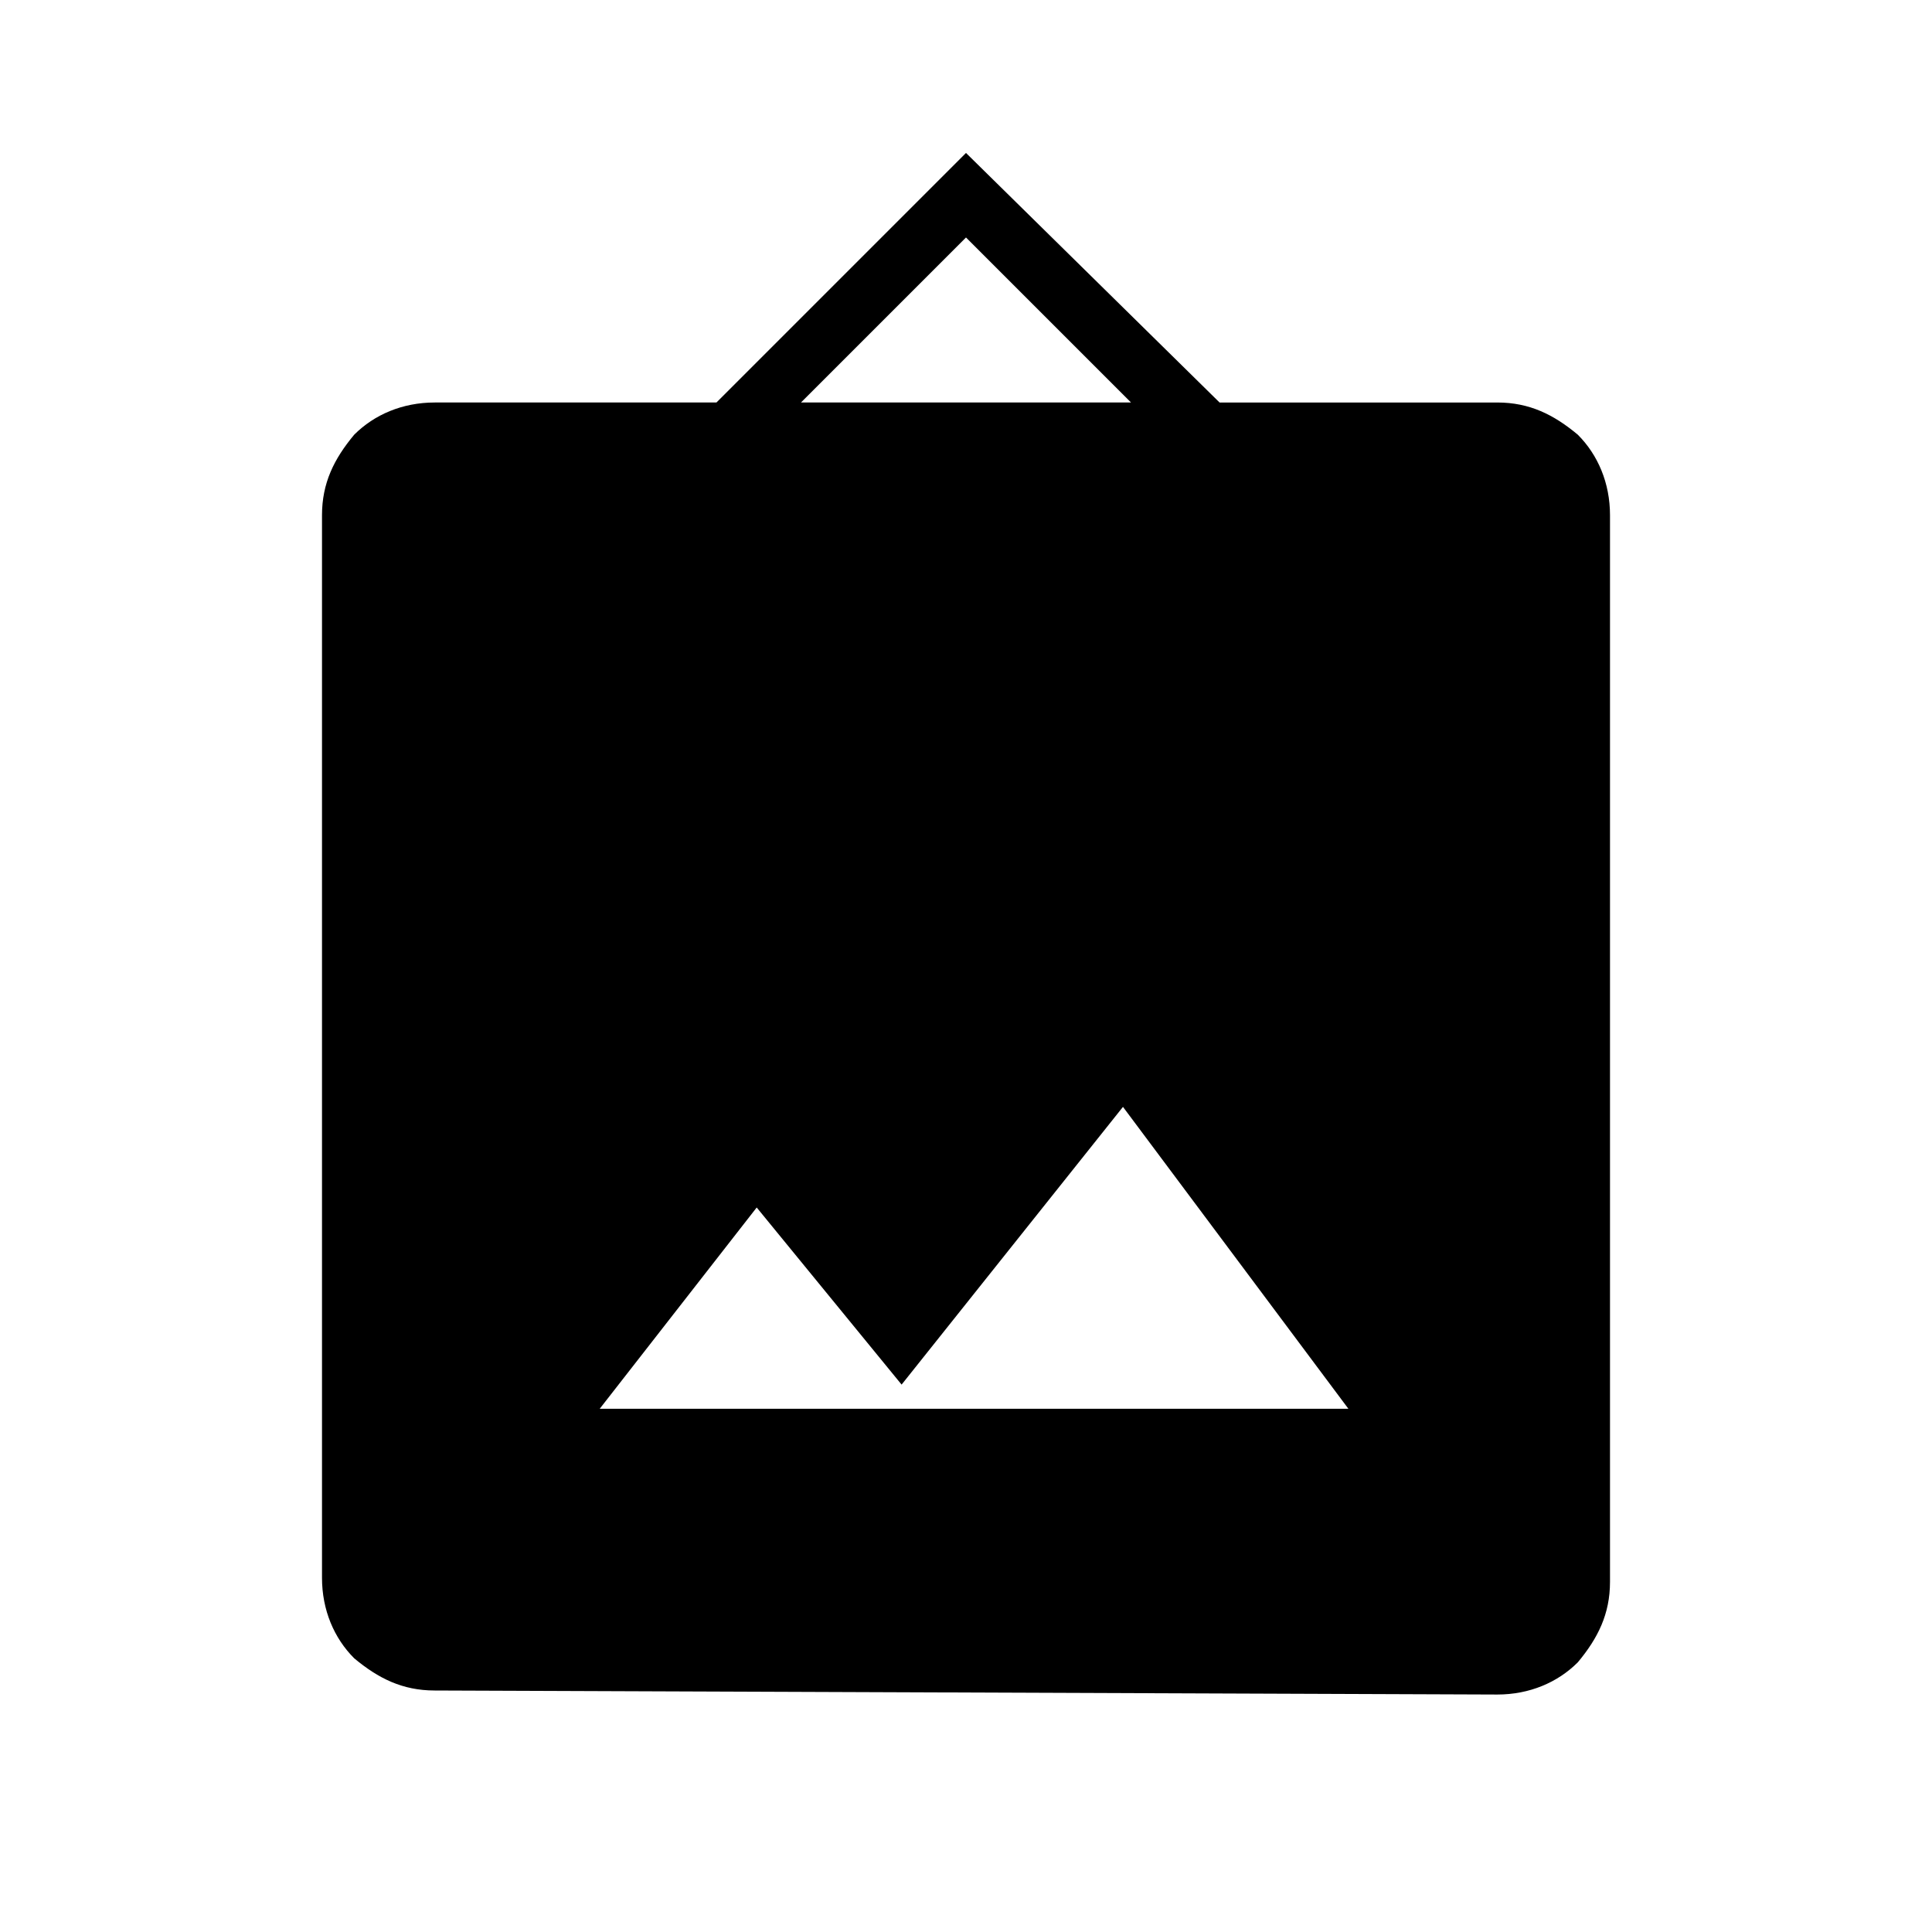 <?xml version="1.0" encoding="utf-8"?>
<!-- Generator: Adobe Illustrator 26.3.1, SVG Export Plug-In . SVG Version: 6.00 Build 0)  -->
<svg version="1.1" id="Слой_1" xmlns="http://www.w3.org/2000/svg" xmlns:xlink="http://www.w3.org/1999/xlink" x="0px" y="0px"
	 viewBox="0 0 48 48" style="enable-background:new 0 0 48 48;" xml:space="preserve">
<path d="M10.8,42c-0.8,0-1.4-0.3-2-0.8C8.3,40.7,8,40,8,39.2V12.8c0-0.8,0.3-1.4,0.8-2c0.5-0.5,1.2-0.8,2-0.8h7L24,3.8l6.3,6.2h6.9
	c0.8,0,1.4,0.3,2,0.8c0.5,0.5,0.8,1.2,0.8,2v26.5c0,0.8-0.3,1.4-0.8,2c-0.5,0.5-1.2,0.8-2,0.8L10.8,42L10.8,42z M14.9,35h18.6
	l-5.6-7.5l-5.5,6.9L18.8,30L14.9,35z M19.9,10h8.2L24,5.9L19.9,10z"/>
</svg>
